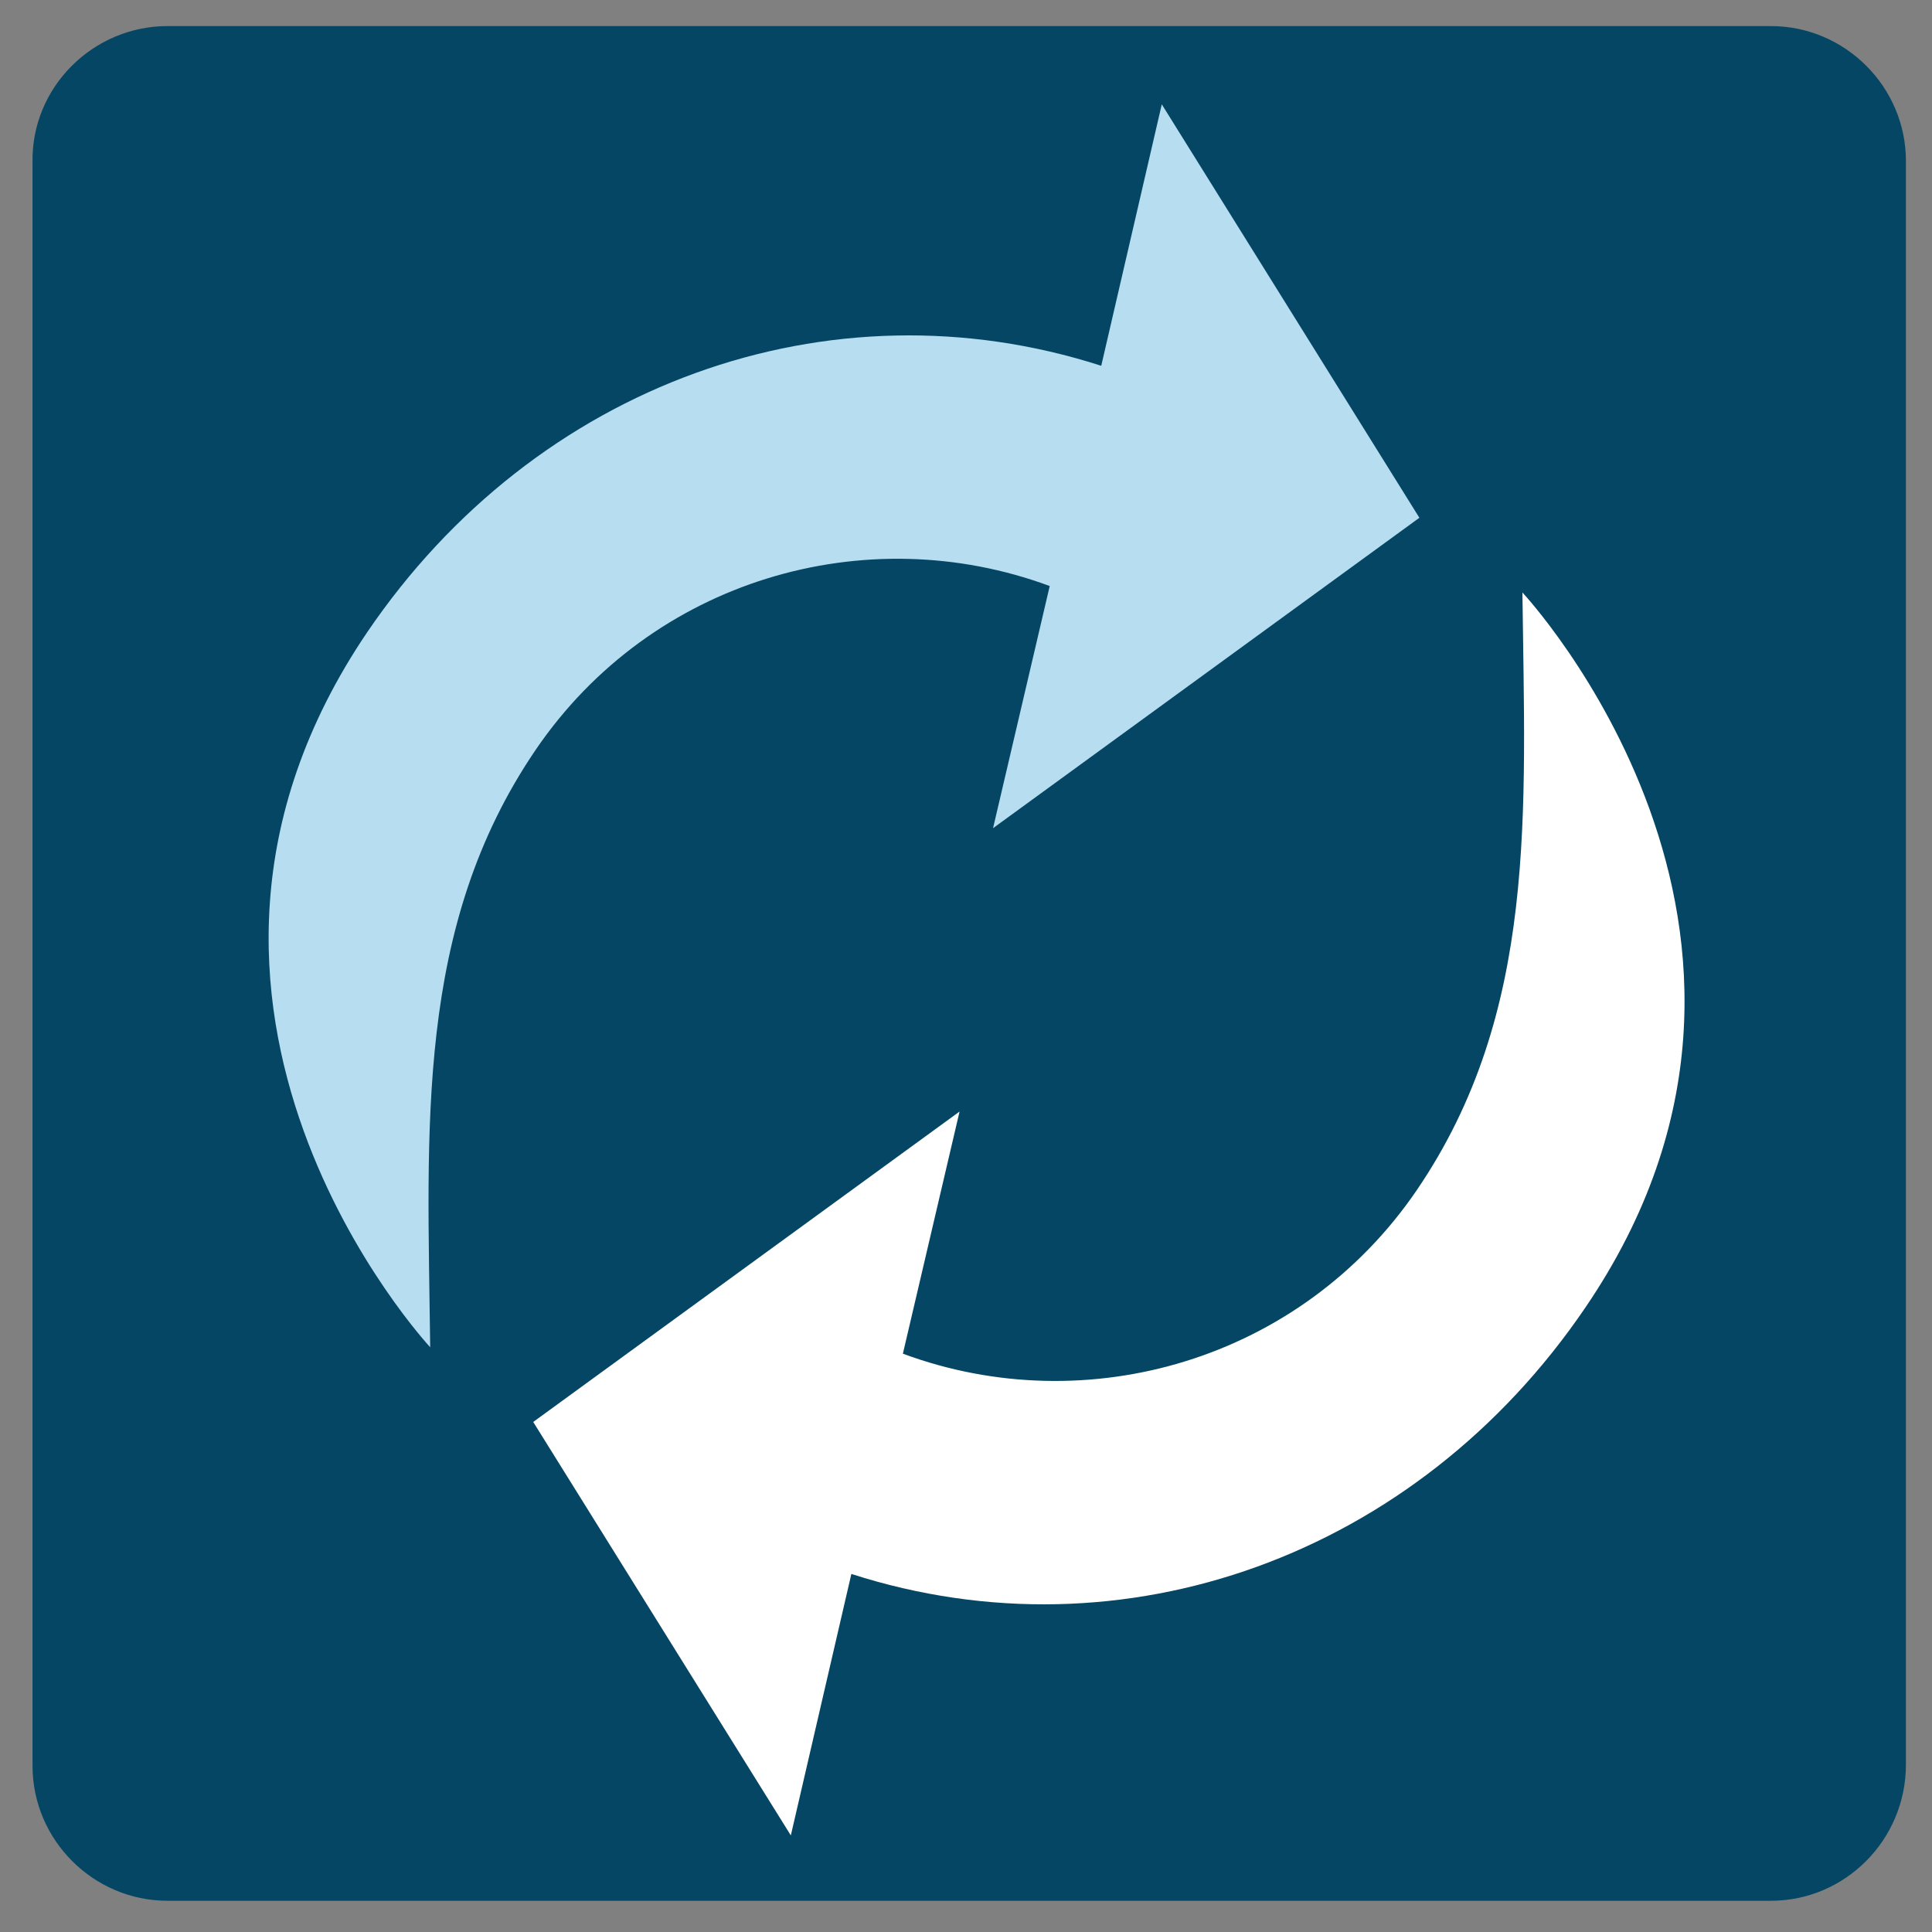<?xml version="1.0" encoding="utf-8"?>
<!-- Generator: Adobe Illustrator 19.1.0, SVG Export Plug-In . SVG Version: 6.00 Build 0)  -->
<svg version="1.1" id="Capa_1" xmlns="http://www.w3.org/2000/svg" xmlns:xlink="http://www.w3.org/1999/xlink" x="0px" y="0px"
	 viewBox="0 0 150 150" style="enable-background:new 0 0 150 150;" xml:space="preserve">
<rect x="0" y="0" width="150" height="150" fill="#808080" stroke="none"/>
<style type="text/css">
	.st0{fill:#054664;stroke:#054664;stroke-width:0.55;stroke-miterlimit:10;}
	.st1{fill:#B7DDF0;}
	.st2{fill:#FFFFFF;}
</style>
<path class="st0" d="M137.5,147.3H13c-5.6,0-10.2-4.6-10.2-10.2V12.6C2.7,6.9,7.4,2.3,13,2.3h124.5c5.6,0,10.2,4.6,10.2,10.2v124.5
	C147.7,142.7,143.1,147.3,137.5,147.3z"/>
<g>
	<path class="st1" d="M33.4,104.6c-0.2-17.1-1.2-32.6,8.2-46.4c9-13.2,25.6-18,39.9-12.7l-4.4,18.8l33.1-24.1l-20-32.1l-4.7,20.3
		c-21.1-6.8-43.9,1.4-57,20.7C8.8,78.2,33.4,104.6,33.4,104.6z"/>
	<path class="st2" d="M118.2,46c0.2,17.1,1.2,32.6-8.2,46.4c-9,13.2-25.6,18-39.9,12.7l4.4-18.8l-33.1,24.1l20,32.1l4.7-20.3
		c21.1,6.8,43.9-1.4,57-20.7C142.9,72.4,118.2,46,118.2,46z"/>
</g>
</svg>
